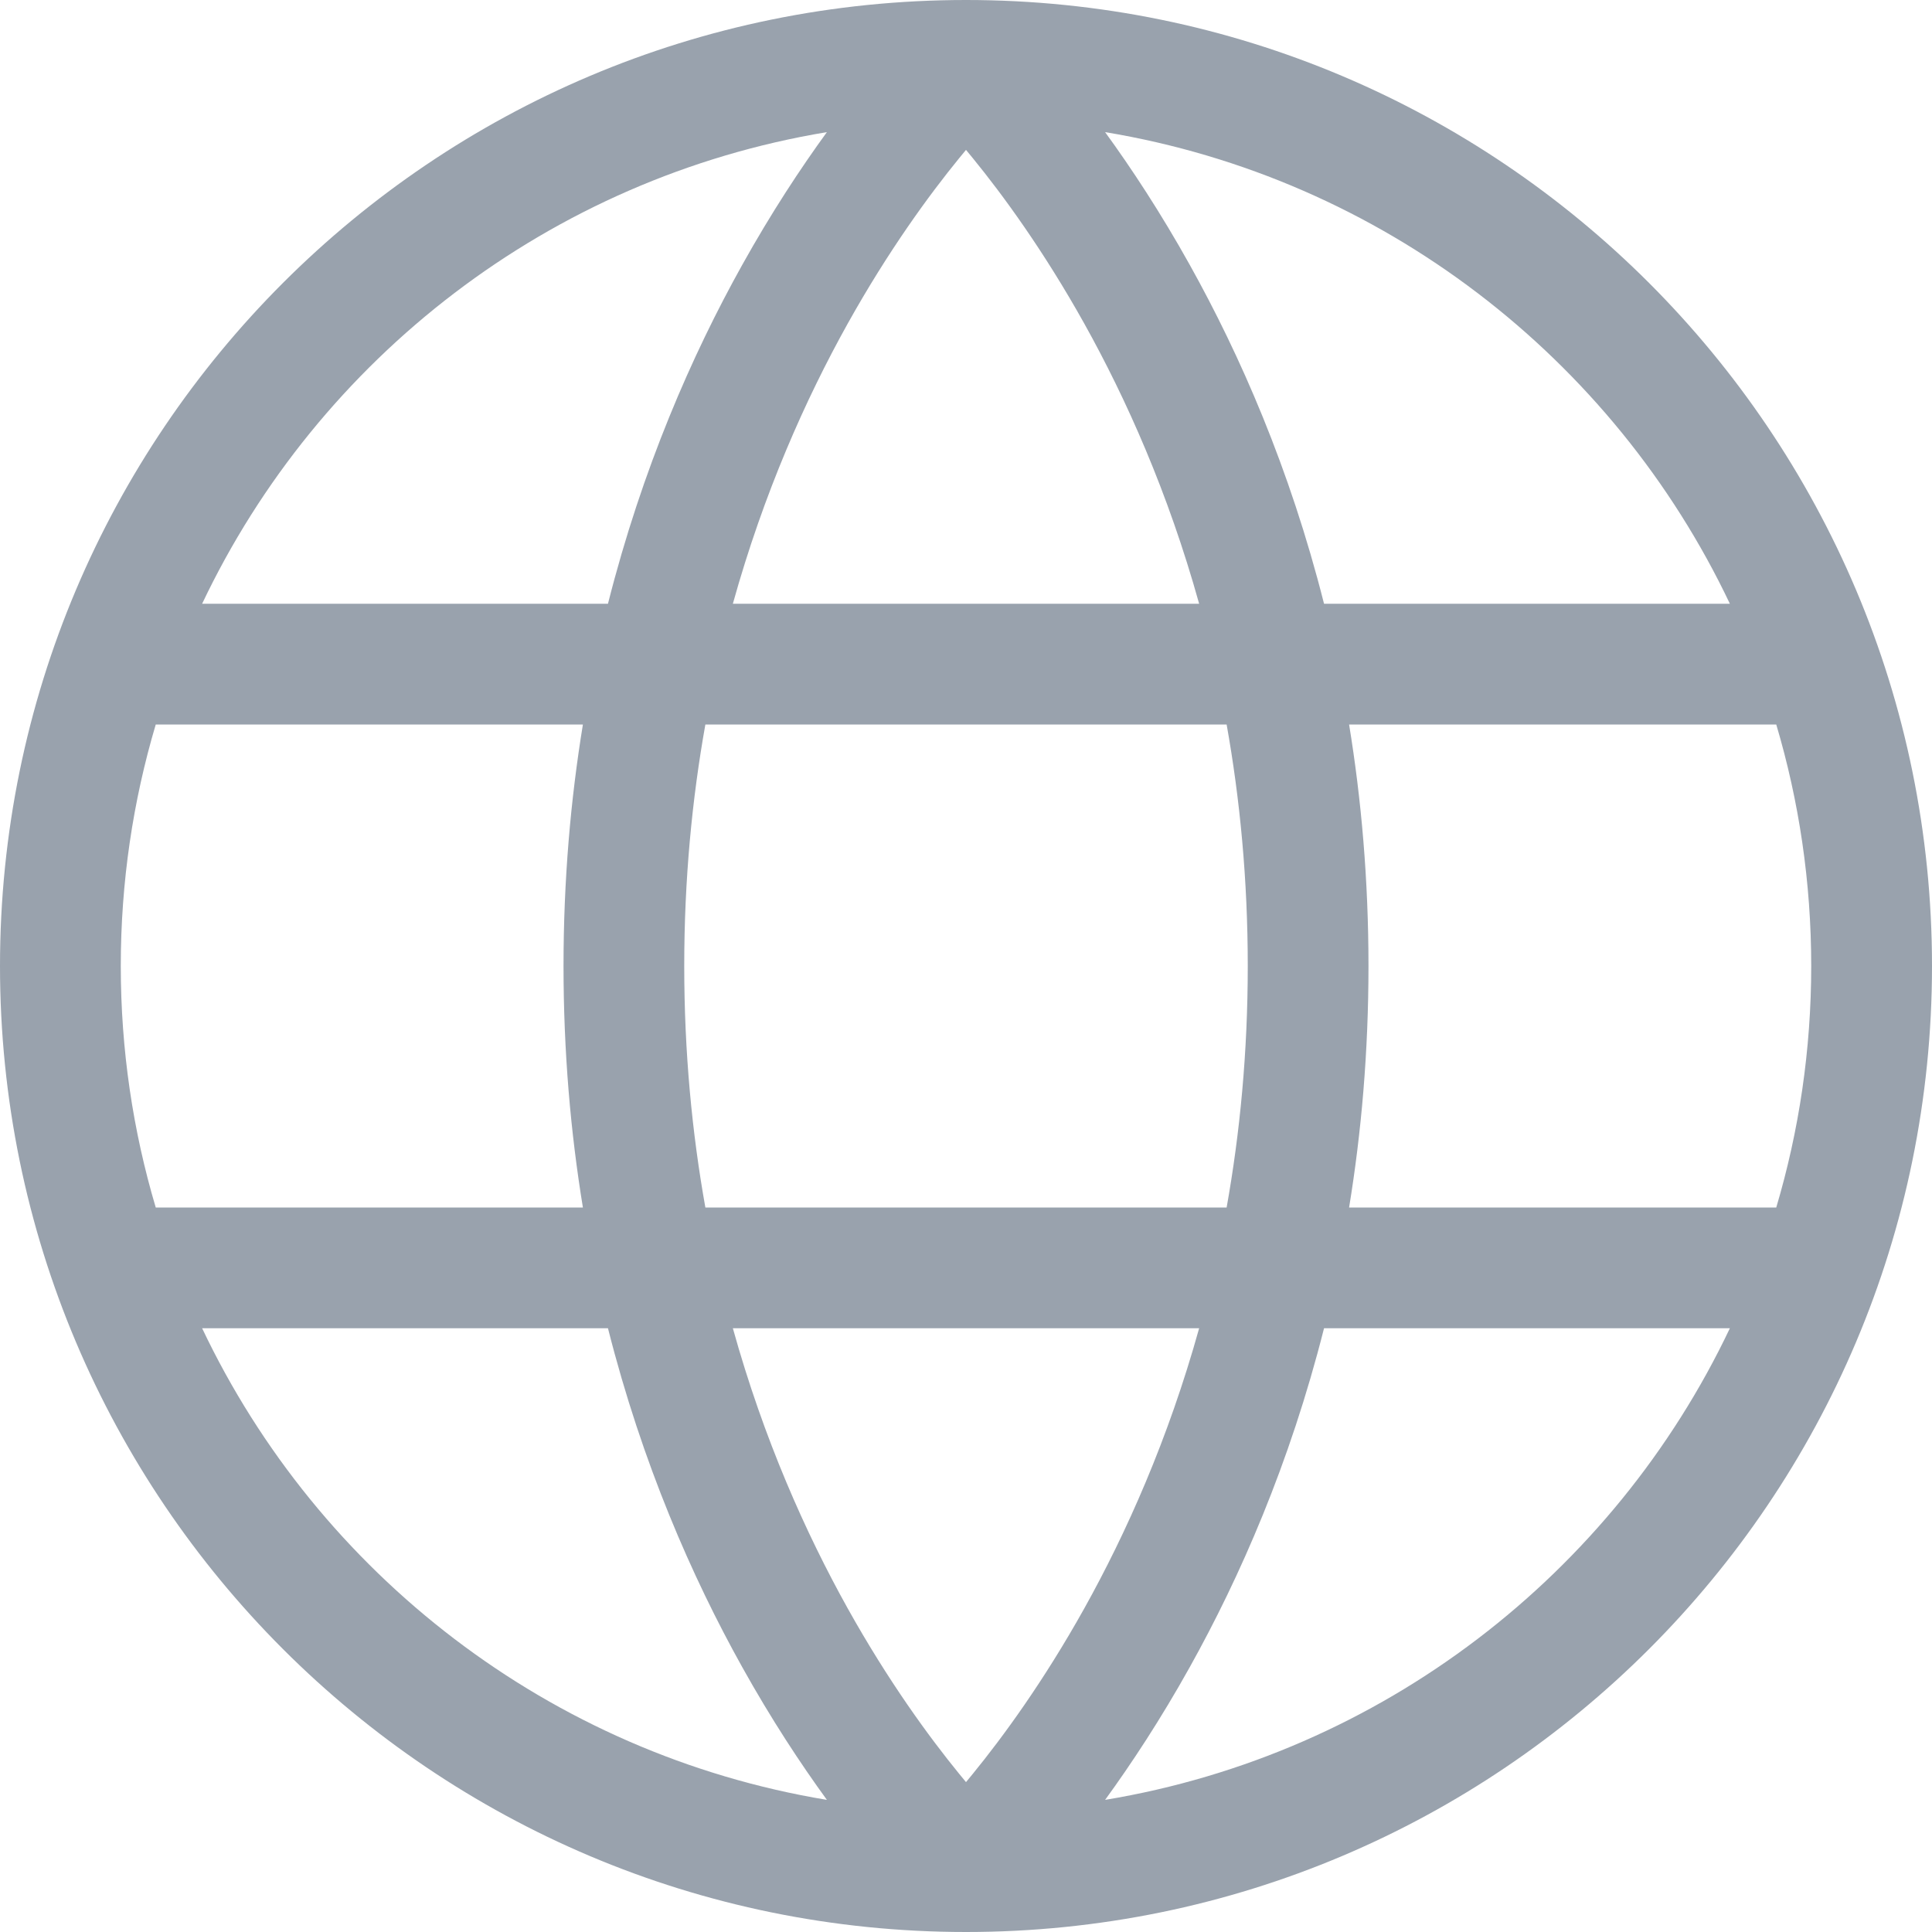 <svg width="31" height="31" viewBox="0 0 31 31" fill="none" xmlns="http://www.w3.org/2000/svg">
<path fill-rule="evenodd" clip-rule="evenodd" d="M11.909 26.749C12.377 27.589 12.847 28.301 13.268 28.88C8.826 28.144 5.113 25.251 3.243 21.312H9.755C10.306 23.489 11.106 25.309 11.909 26.749ZM11.759 21.312C12.256 23.097 12.929 24.6 13.601 25.806C14.256 26.98 14.909 27.872 15.393 28.465C15.43 28.51 15.465 28.553 15.5 28.595C15.535 28.553 15.57 28.51 15.607 28.465C16.091 27.872 16.744 26.98 17.399 25.806C18.071 24.6 18.744 23.097 19.241 21.312H11.759ZM19.682 19.375H11.318C11.105 18.183 10.979 16.89 10.979 15.5C10.979 14.11 11.105 12.817 11.318 11.625H19.682C19.895 12.817 20.021 14.11 20.021 15.5C20.021 16.89 19.895 18.183 19.682 19.375ZM21.245 21.312C20.695 23.489 19.894 25.309 19.091 26.749C18.623 27.589 18.153 28.301 17.732 28.88C22.174 28.144 25.887 25.251 27.757 21.312H21.245ZM28.501 19.375H21.647C21.844 18.172 21.958 16.879 21.958 15.5C21.958 14.121 21.844 12.828 21.647 11.625H28.501C28.866 12.853 29.062 14.153 29.062 15.5C29.062 16.846 28.866 18.147 28.501 19.375ZM9.353 19.375H2.499C2.134 18.147 1.938 16.846 1.938 15.5C1.938 14.153 2.134 12.853 2.499 11.625H9.353C9.156 12.828 9.042 14.121 9.042 15.5C9.042 16.879 9.156 18.172 9.353 19.375ZM9.755 9.688H3.243C5.113 5.749 8.826 2.856 13.268 2.12C12.847 2.699 12.377 3.411 11.909 4.251C11.106 5.691 10.306 7.511 9.755 9.688ZM13.601 5.194C12.929 6.4 12.256 7.903 11.759 9.688H19.241C18.744 7.903 18.071 6.4 17.399 5.194C16.744 4.02 16.091 3.128 15.607 2.535C15.57 2.49 15.535 2.447 15.5 2.405C15.465 2.447 15.43 2.49 15.393 2.535C14.909 3.128 14.256 4.02 13.601 5.194ZM21.245 9.688H27.757C25.887 5.749 22.174 2.856 17.732 2.12C18.153 2.699 18.623 3.411 19.091 4.251C19.894 5.691 20.695 7.511 21.245 9.688ZM15.5 31C24.06 31 31 24.06 31 15.5C31 6.94 24.06 0 15.5 0C6.94 0 0 6.94 0 15.5C0 24.06 6.94 31 15.5 31Z" fill="#99A2AD"/>
</svg>
